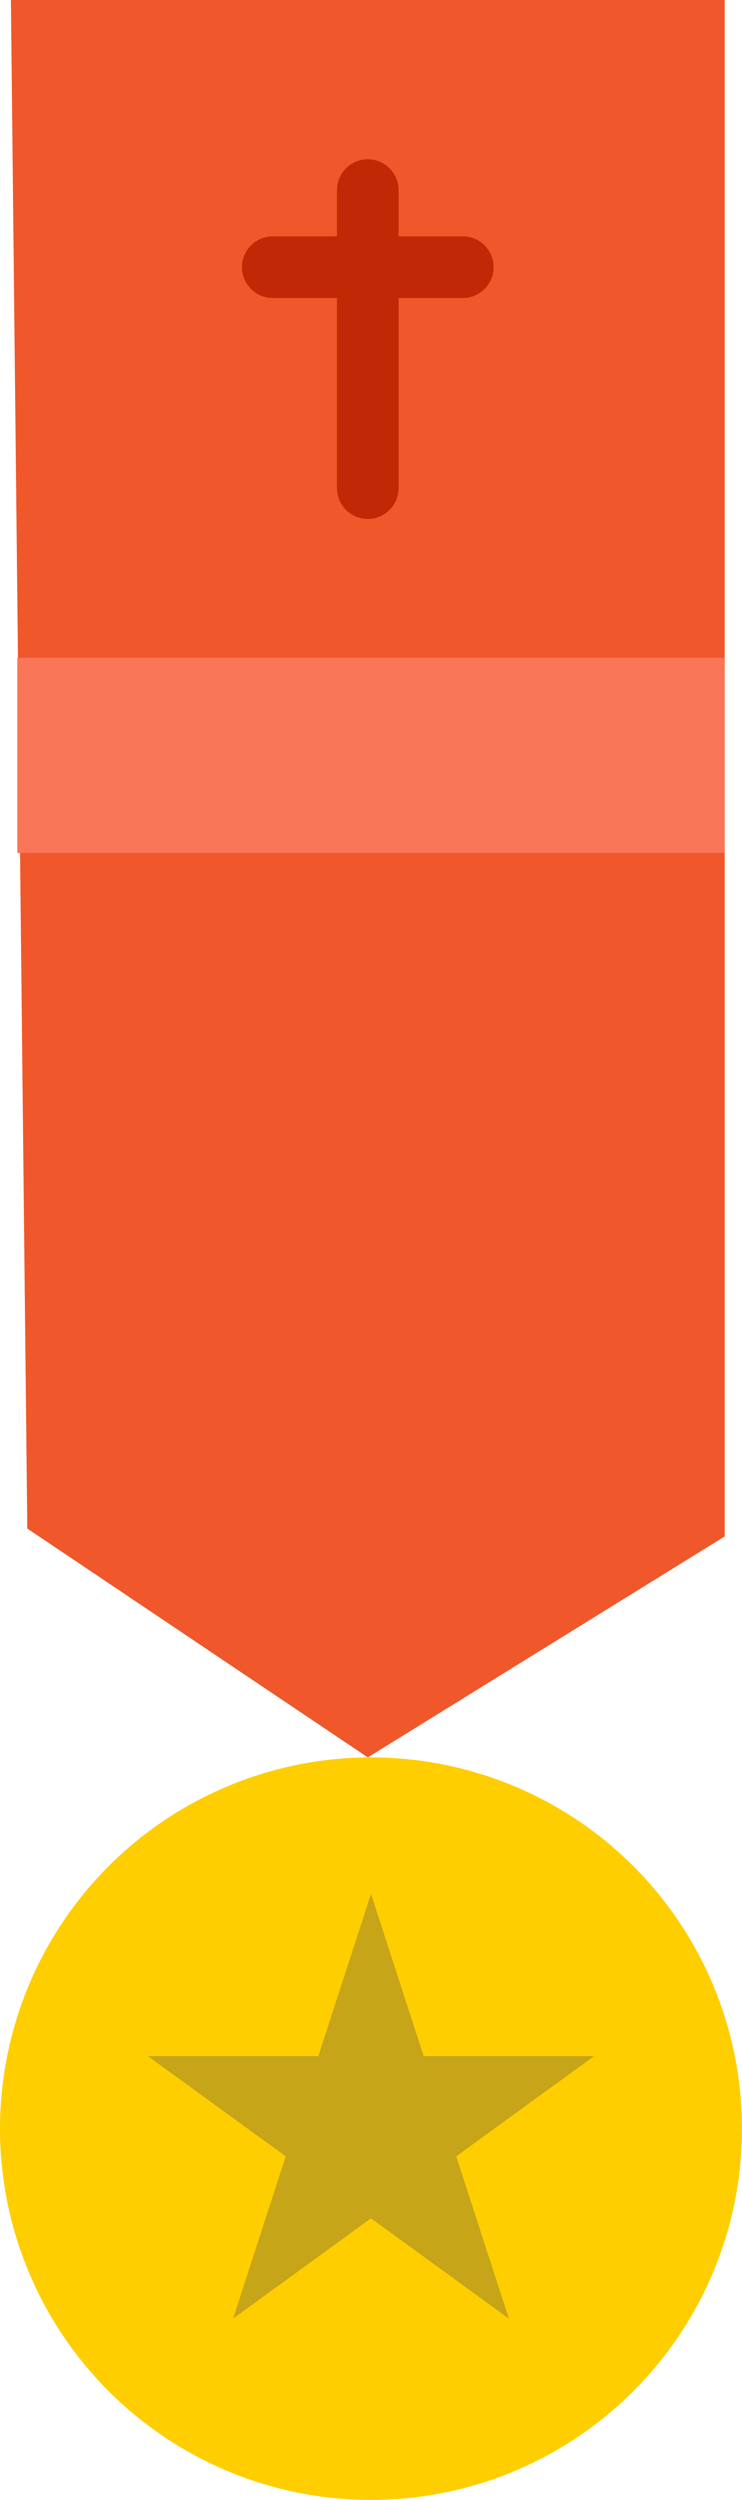 <!-- Generator: Adobe Illustrator 21.0.0, SVG Export Plug-In  -->
<svg version="1.1"
	 xmlns="http://www.w3.org/2000/svg" xmlns:xlink="http://www.w3.org/1999/xlink" xmlns:a="http://ns.adobe.com/AdobeSVGViewerExtensions/3.0/"
	 x="0px" y="0px" width="12.042px" height="40.542px" viewBox="0 0 12.042 40.542"
	 style="overflow:scroll;enable-background:new 0 0 12.042 40.542;" xml:space="preserve">
<style type="text/css">
	.st0{fill:#F0572A;}
	.st1{fill:#C12805;}
	.st2{fill:#F97658;}
	.st3{fill:#FFCE00;}
	.st4{fill:#C6A518;}
</style>
<defs>
</defs>
<g>
	<polygon class="st0" points="0.177,0 11.761,0 11.761,24.917 5.969,28.5 0.443,24.789 	"/>
	<path class="st1" d="M7.511,3.833H6.469v-0.75c0-0.276-0.224-0.5-0.5-0.5s-0.5,0.224-0.5,0.5v0.75H4.427
		c-0.276,0-0.5,0.224-0.5,0.5s0.224,0.5,0.5,0.5h1.042v3.083c0,0.276,0.224,0.5,0.5,0.5s0.5-0.224,0.5-0.5V4.833h1.042
		c0.276,0,0.5-0.224,0.5-0.5S7.787,3.833,7.511,3.833z"/>
	<rect x="0.281" y="10.668" class="st2" width="11.48" height="3.165"/>
	<circle class="st3" cx="6.021" cy="34.521" r="6.021"/>
	<polygon class="st4" points="6.021,30.713 6.876,33.344 9.643,33.344 7.404,34.97 8.259,37.602 6.021,35.975 3.782,37.602 
		4.637,34.97 2.399,33.344 5.166,33.344 	"/>
</g>
</svg>
